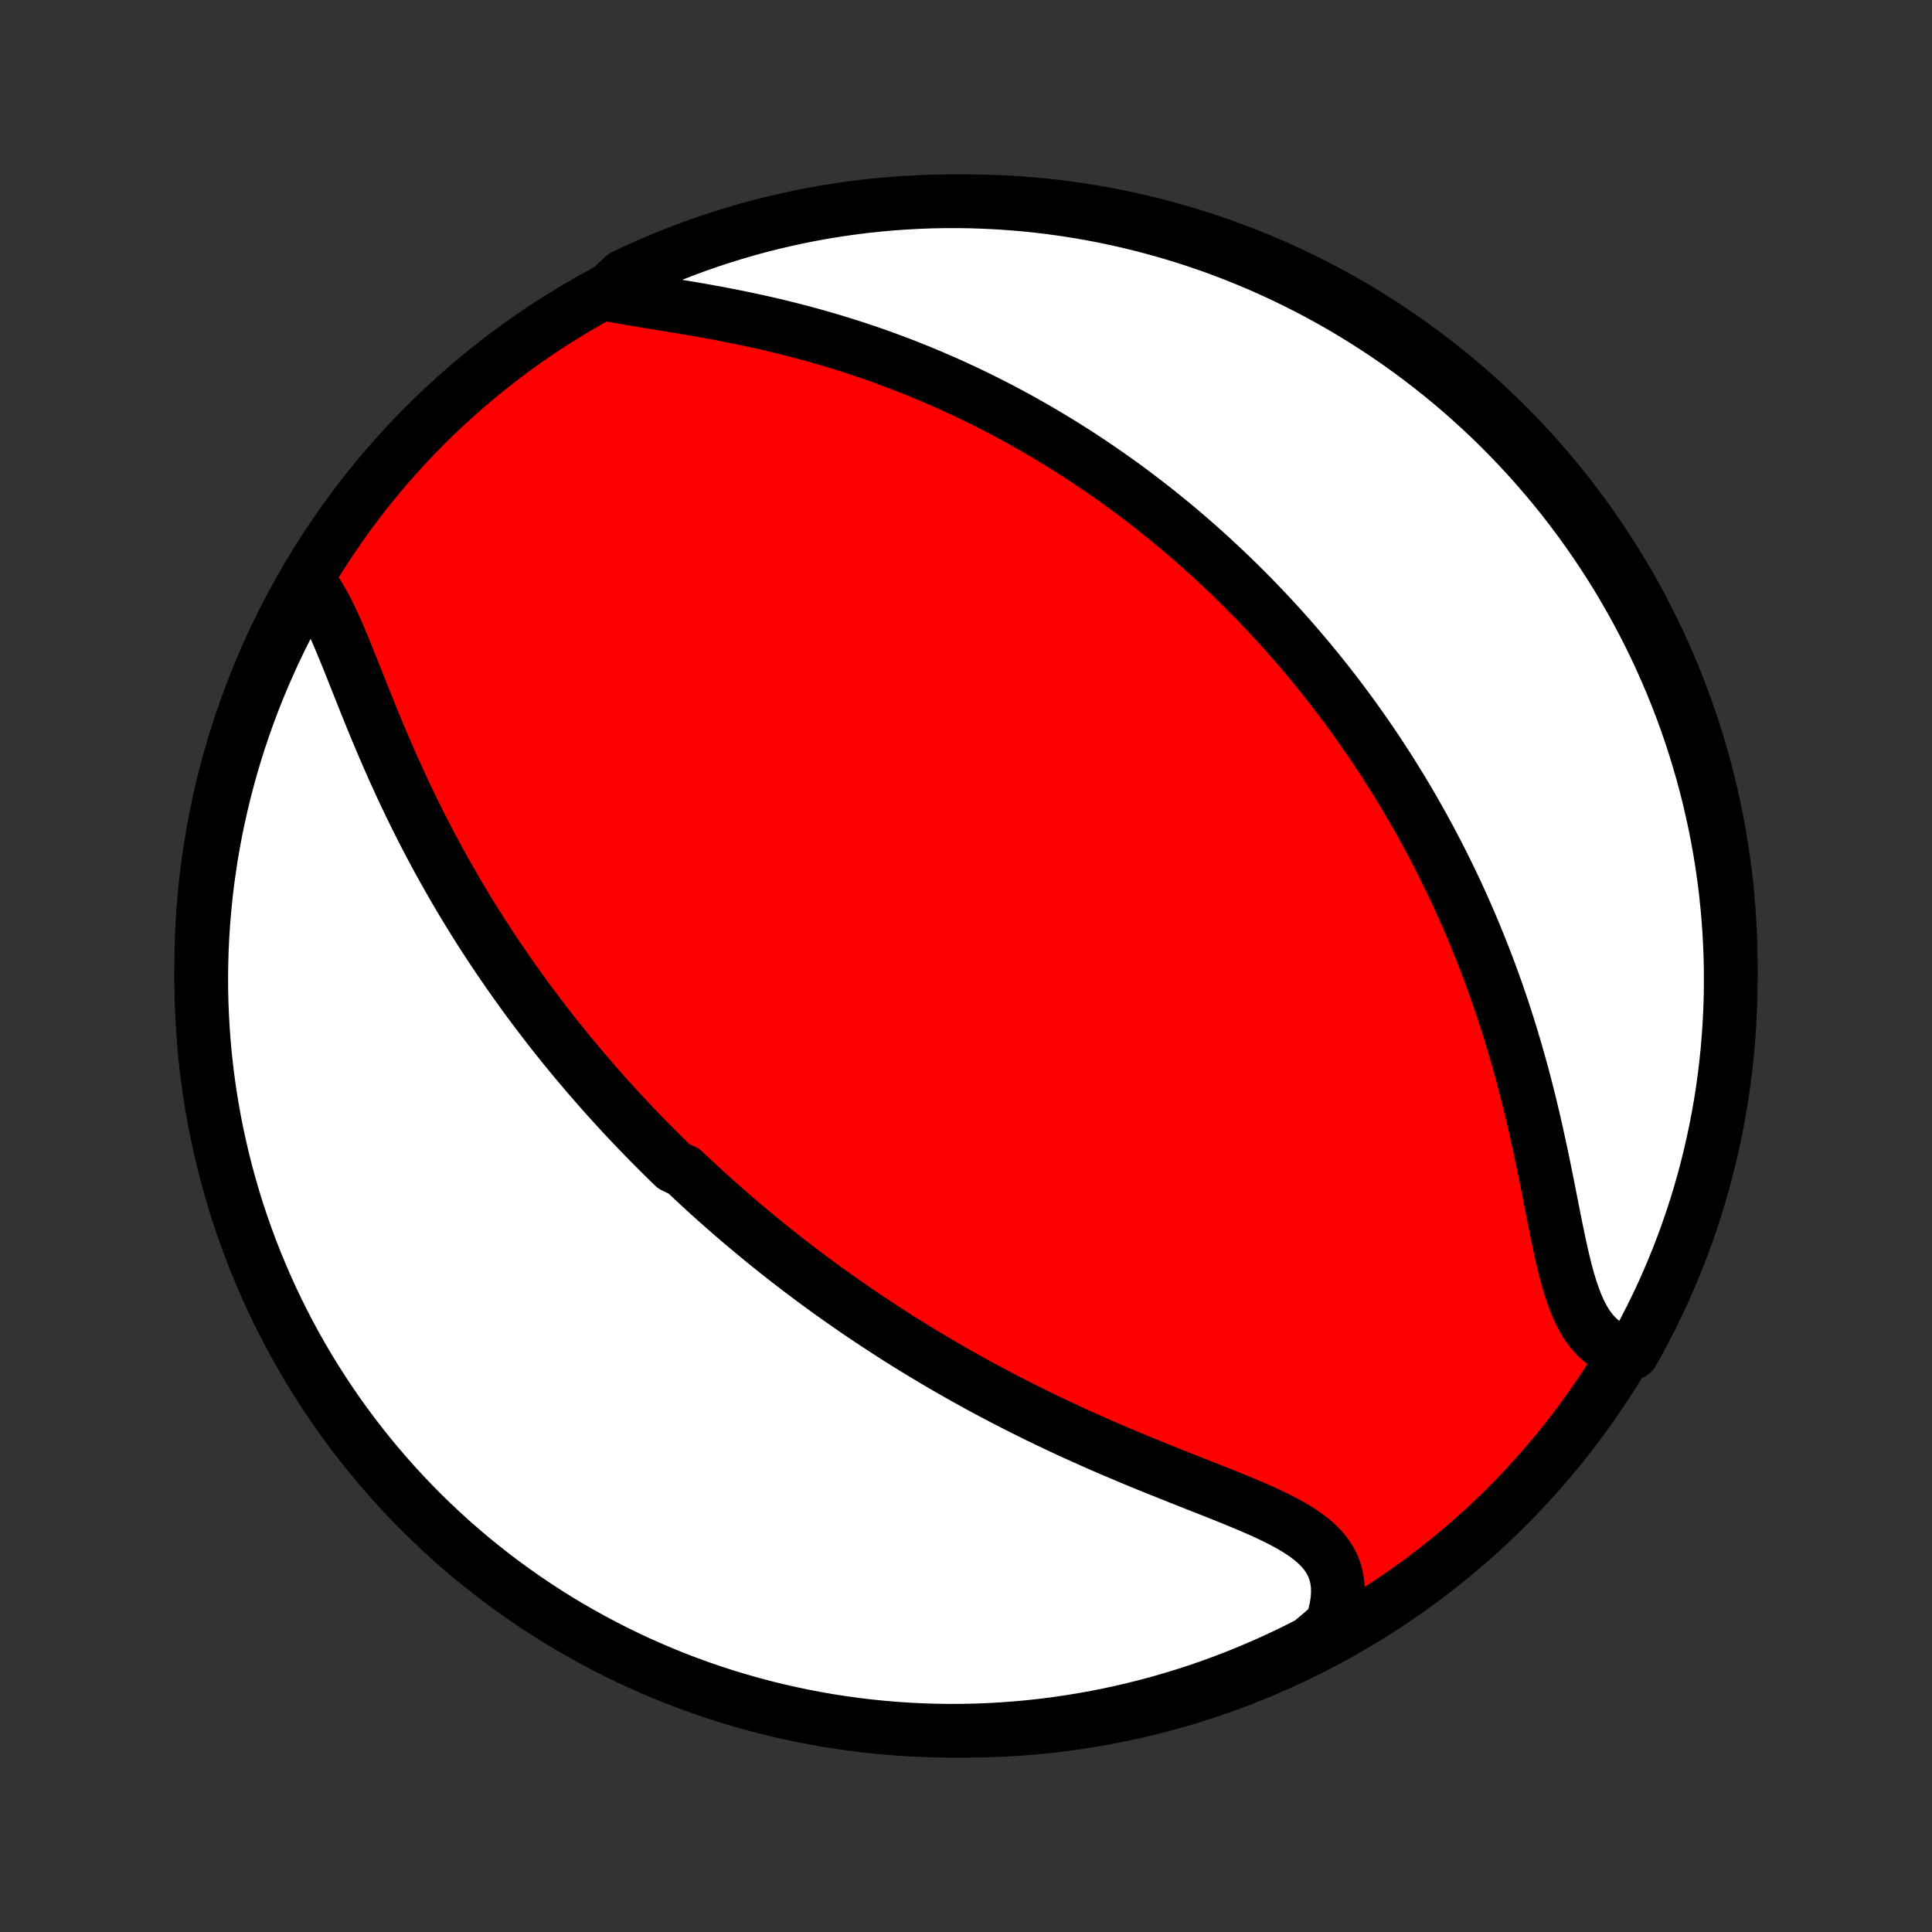 <?xml version="1.0" encoding="utf-8" standalone="no"?>
<!DOCTYPE svg PUBLIC "-//W3C//DTD SVG 1.1//EN"
  "http://www.w3.org/Graphics/SVG/1.1/DTD/svg11.dtd">
<!-- Created with matplotlib (http://matplotlib.org/) -->
<svg height="72pt" version="1.1" viewBox="0 0 72 72" width="72pt" xmlns="http://www.w3.org/2000/svg" xmlns:xlink="http://www.w3.org/1999/xlink">
 <rect x="0" y="0" width="72" height="72" fill="#333333" stroke="none"/>
 <defs>
  <style type="text/css">
*{stroke-linecap:butt;stroke-linejoin:round;}
  </style>
 </defs>
 <g id="figure_1">
  <g id="patch_1">
   <path d="
M0 72
L72 72
L72 0
L0 0
z
" style="fill:none;"/>
  </g>
  <g id="axes_1">
   <g id="PatchCollection_1">
    <defs>
     <path d="
M36 -7.5
C43.558 -7.5 50.808 -10.503 56.153 -15.848
C61.497 -21.192 64.5 -28.442 64.5 -36
C64.5 -43.558 61.497 -50.808 56.153 -56.153
C50.808 -61.497 43.558 -64.5 36 -64.5
C28.442 -64.5 21.192 -61.497 15.848 -56.153
C10.503 -50.808 7.5 -43.558 7.5 -36
C7.5 -28.442 10.503 -21.192 15.848 -15.848
C21.192 -10.503 28.442 -7.5 36 -7.5
z
" id="C0_0_a811fe30f3"/>
     <path d="
M11.579 -50.221
L11.741 -50.001
L11.895 -49.761
L12.044 -49.505
L12.188 -49.235
L12.327 -48.952
L12.464 -48.657
L12.598 -48.353
L12.73 -48.041
L12.862 -47.722
L12.994 -47.397
L13.126 -47.068
L13.258 -46.735
L13.391 -46.399
L13.525 -46.062
L13.661 -45.723
L13.798 -45.384
L13.936 -45.044
L14.077 -44.706
L14.219 -44.368
L14.363 -44.031
L14.509 -43.696
L14.656 -43.363
L14.806 -43.032
L14.957 -42.703
L15.11 -42.377
L15.264 -42.054
L15.42 -41.733
L15.577 -41.416
L15.736 -41.102
L15.896 -40.791
L16.058 -40.483
L16.22 -40.178
L16.384 -39.877
L16.549 -39.58
L16.715 -39.285
L16.882 -38.994
L17.049 -38.707
L17.218 -38.423
L17.387 -38.142
L17.557 -37.864
L17.728 -37.59
L17.899 -37.319
L18.071 -37.052
L18.244 -36.787
L18.416 -36.526
L18.59 -36.268
L18.764 -36.013
L18.938 -35.761
L19.113 -35.511
L19.288 -35.265
L19.463 -35.021
L19.639 -34.78
L19.815 -34.542
L19.992 -34.307
L20.169 -34.074
L20.346 -33.843
L20.523 -33.615
L20.701 -33.389
L20.88 -33.166
L21.058 -32.945
L21.237 -32.726
L21.416 -32.509
L21.596 -32.295
L21.776 -32.082
L21.956 -31.871
L22.137 -31.663
L22.318 -31.456
L22.5 -31.25
L22.682 -31.047
L22.865 -30.845
L23.048 -30.645
L23.232 -30.446
L23.416 -30.249
L23.602 -30.054
L23.787 -29.86
L23.974 -29.667
L24.16 -29.475
L24.348 -29.285
L24.537 -29.096
L24.726 -28.908
L24.916 -28.721
L25.107 -28.536
L25.492 -28.351
L25.686 -28.168
L25.881 -27.985
L26.077 -27.803
L26.274 -27.622
L26.472 -27.442
L26.672 -27.263
L26.873 -27.085
L27.075 -26.907
L27.278 -26.73
L27.483 -26.554
L27.689 -26.378
L27.897 -26.203
L28.107 -26.029
L28.318 -25.855
L28.53 -25.681
L28.745 -25.508
L28.961 -25.336
L29.179 -25.164
L29.399 -24.992
L29.621 -24.821
L29.845 -24.65
L30.071 -24.48
L30.299 -24.309
L30.529 -24.14
L30.762 -23.97
L30.997 -23.801
L31.234 -23.632
L31.474 -23.464
L31.716 -23.295
L31.96 -23.127
L32.208 -22.959
L32.458 -22.792
L32.711 -22.625
L32.966 -22.458
L33.224 -22.291
L33.486 -22.124
L33.75 -21.958
L34.018 -21.792
L34.288 -21.627
L34.562 -21.462
L34.839 -21.297
L35.118 -21.132
L35.402 -20.968
L35.688 -20.805
L35.978 -20.641
L36.272 -20.479
L36.568 -20.316
L36.869 -20.155
L37.172 -19.994
L37.479 -19.833
L37.79 -19.674
L38.103 -19.515
L38.421 -19.357
L38.741 -19.199
L39.065 -19.043
L39.392 -18.887
L39.722 -18.733
L40.055 -18.579
L40.392 -18.427
L40.73 -18.276
L41.072 -18.125
L41.416 -17.977
L41.762 -17.829
L42.11 -17.683
L42.459 -17.538
L42.811 -17.394
L43.163 -17.251
L43.515 -17.11
L43.868 -16.969
L44.22 -16.83
L44.571 -16.691
L44.921 -16.553
L45.268 -16.416
L45.612 -16.279
L45.952 -16.142
L46.286 -16.004
L46.615 -15.866
L46.936 -15.726
L47.249 -15.584
L47.552 -15.439
L47.843 -15.291
L48.121 -15.138
L48.384 -14.98
L48.63 -14.816
L48.859 -14.645
L49.067 -14.465
L49.254 -14.277
L49.418 -14.078
L49.557 -13.868
L49.671 -13.647
L49.759 -13.414
L49.819 -13.169
L49.853 -12.912
L49.86 -12.643
L49.841 -12.363
L49.795 -12.073
L49.724 -11.773
L49.629 -11.465
L49.266 -11.15
L48.824 -10.776
L48.378 -10.548
L47.928 -10.328
L47.474 -10.116
L47.017 -9.912
L46.557 -9.716
L46.093 -9.527
L45.627 -9.347
L45.157 -9.175
L44.685 -9.011
L44.209 -8.855
L43.732 -8.708
L43.252 -8.569
L42.77 -8.438
L42.286 -8.316
L41.8 -8.202
L41.312 -8.096
L40.822 -7.999
L40.331 -7.911
L39.839 -7.831
L39.346 -7.76
L38.851 -7.697
L38.356 -7.643
L37.86 -7.598
L37.363 -7.561
L36.866 -7.533
L36.369 -7.513
L35.871 -7.502
L35.374 -7.5
L34.877 -7.507
L34.38 -7.522
L33.884 -7.546
L33.388 -7.579
L32.893 -7.62
L32.399 -7.67
L31.906 -7.728
L31.415 -7.796
L30.924 -7.871
L30.436 -7.956
L29.949 -8.048
L29.464 -8.15
L28.98 -8.26
L28.5 -8.378
L28.021 -8.505
L27.544 -8.64
L27.071 -8.783
L26.6 -8.935
L26.132 -9.095
L25.666 -9.263
L25.205 -9.439
L24.746 -9.624
L24.291 -9.816
L23.839 -10.017
L23.391 -10.225
L22.947 -10.441
L22.507 -10.665
L22.071 -10.897
L21.639 -11.136
L21.211 -11.383
L20.788 -11.637
L20.37 -11.899
L19.956 -12.168
L19.548 -12.445
L19.144 -12.728
L18.746 -13.019
L18.352 -13.316
L17.965 -13.621
L17.582 -13.932
L17.205 -14.251
L16.834 -14.575
L16.469 -14.907
L16.11 -15.244
L15.757 -15.588
L15.41 -15.939
L15.069 -16.295
L14.735 -16.657
L14.407 -17.026
L14.085 -17.4
L13.771 -17.779
L13.463 -18.165
L13.162 -18.555
L12.868 -18.951
L12.581 -19.352
L12.301 -19.759
L12.028 -20.17
L11.763 -20.586
L11.505 -21.006
L11.254 -21.432
L11.011 -21.861
L10.776 -22.296
L10.548 -22.734
L10.328 -23.176
L10.116 -23.622
L9.912 -24.072
L9.716 -24.526
L9.527 -24.983
L9.347 -25.443
L9.175 -25.907
L9.011 -26.373
L8.855 -26.843
L8.708 -27.315
L8.569 -27.791
L8.438 -28.268
L8.316 -28.748
L8.202 -29.23
L8.096 -29.714
L7.999 -30.2
L7.911 -30.688
L7.831 -31.178
L7.76 -31.669
L7.697 -32.161
L7.643 -32.654
L7.598 -33.149
L7.561 -33.644
L7.533 -34.14
L7.513 -34.637
L7.502 -35.134
L7.5 -35.631
L7.507 -36.129
L7.522 -36.626
L7.546 -37.123
L7.579 -37.62
L7.62 -38.116
L7.67 -38.612
L7.728 -39.107
L7.796 -39.601
L7.871 -40.094
L7.956 -40.585
L8.048 -41.076
L8.15 -41.564
L8.26 -42.051
L8.378 -42.536
L8.505 -43.02
L8.64 -43.501
L8.783 -43.979
L8.935 -44.456
L9.095 -44.929
L9.263 -45.4
L9.439 -45.868
L9.624 -46.334
L9.816 -46.795
L10.017 -47.254
L10.225 -47.709
L10.441 -48.161
L10.665 -48.609
L10.897 -49.053
z
" id="C0_1_7eb60df221"/>
     <path d="
M22.555 -61.052
L22.903 -60.983
L23.262 -60.916
L23.631 -60.852
L24.008 -60.789
L24.392 -60.727
L24.782 -60.663
L25.176 -60.599
L25.573 -60.533
L25.973 -60.465
L26.375 -60.394
L26.777 -60.32
L27.18 -60.242
L27.581 -60.162
L27.982 -60.078
L28.381 -59.991
L28.779 -59.9
L29.173 -59.805
L29.566 -59.706
L29.955 -59.604
L30.34 -59.499
L30.723 -59.39
L31.102 -59.278
L31.476 -59.162
L31.847 -59.043
L32.214 -58.922
L32.577 -58.797
L32.935 -58.669
L33.289 -58.539
L33.639 -58.406
L33.984 -58.27
L34.325 -58.132
L34.661 -57.992
L34.994 -57.849
L35.321 -57.705
L35.645 -57.558
L35.964 -57.41
L36.279 -57.259
L36.59 -57.107
L36.896 -56.953
L37.199 -56.798
L37.497 -56.641
L37.792 -56.483
L38.083 -56.323
L38.369 -56.162
L38.652 -56
L38.932 -55.836
L39.207 -55.671
L39.48 -55.505
L39.748 -55.339
L40.014 -55.17
L40.276 -55.001
L40.534 -54.831
L40.79 -54.66
L41.042 -54.488
L41.292 -54.315
L41.538 -54.141
L41.782 -53.966
L42.023 -53.79
L42.261 -53.613
L42.496 -53.435
L42.729 -53.256
L42.959 -53.077
L43.187 -52.896
L43.413 -52.715
L43.636 -52.532
L43.857 -52.349
L44.076 -52.164
L44.292 -51.979
L44.507 -51.792
L44.719 -51.605
L44.93 -51.416
L45.139 -51.227
L45.345 -51.036
L45.55 -50.844
L45.754 -50.651
L45.955 -50.457
L46.155 -50.262
L46.354 -50.065
L46.55 -49.867
L46.746 -49.668
L46.94 -49.467
L47.132 -49.265
L47.323 -49.062
L47.513 -48.857
L47.701 -48.651
L47.889 -48.443
L48.075 -48.233
L48.259 -48.022
L48.443 -47.808
L48.625 -47.594
L48.807 -47.377
L48.987 -47.158
L49.166 -46.938
L49.344 -46.716
L49.522 -46.491
L49.698 -46.264
L49.873 -46.036
L50.047 -45.805
L50.221 -45.572
L50.393 -45.336
L50.564 -45.098
L50.735 -44.858
L50.905 -44.614
L51.073 -44.369
L51.241 -44.121
L51.408 -43.87
L51.574 -43.616
L51.74 -43.359
L51.904 -43.099
L52.067 -42.837
L52.23 -42.571
L52.391 -42.302
L52.552 -42.029
L52.711 -41.754
L52.87 -41.475
L53.027 -41.193
L53.184 -40.907
L53.339 -40.617
L53.493 -40.324
L53.646 -40.027
L53.798 -39.726
L53.948 -39.422
L54.097 -39.114
L54.245 -38.801
L54.391 -38.485
L54.536 -38.164
L54.679 -37.84
L54.821 -37.511
L54.96 -37.179
L55.098 -36.842
L55.234 -36.501
L55.369 -36.155
L55.501 -35.806
L55.631 -35.452
L55.759 -35.095
L55.884 -34.733
L56.008 -34.367
L56.128 -33.997
L56.247 -33.623
L56.362 -33.246
L56.475 -32.865
L56.586 -32.481
L56.693 -32.093
L56.798 -31.703
L56.9 -31.309
L56.999 -30.913
L57.095 -30.515
L57.188 -30.115
L57.279 -29.713
L57.367 -29.311
L57.453 -28.908
L57.537 -28.506
L57.618 -28.104
L57.698 -27.703
L57.776 -27.305
L57.854 -26.91
L57.931 -26.518
L58.009 -26.132
L58.088 -25.753
L58.169 -25.38
L58.252 -25.017
L58.339 -24.663
L58.431 -24.321
L58.53 -23.993
L58.636 -23.679
L58.75 -23.382
L58.875 -23.102
L59.01 -22.843
L59.158 -22.604
L59.319 -22.387
L59.493 -22.193
L59.682 -22.023
L59.885 -21.877
L60.102 -21.756
L60.333 -21.66
L60.832 -21.587
L61.073 -22.014
L61.305 -22.45
L61.53 -22.89
L61.748 -23.333
L61.957 -23.781
L62.158 -24.232
L62.352 -24.687
L62.537 -25.145
L62.715 -25.606
L62.884 -26.071
L63.045 -26.539
L63.198 -27.009
L63.342 -27.483
L63.478 -27.959
L63.606 -28.437
L63.725 -28.918
L63.836 -29.401
L63.939 -29.886
L64.033 -30.372
L64.118 -30.861
L64.195 -31.351
L64.263 -31.842
L64.323 -32.335
L64.374 -32.829
L64.416 -33.324
L64.45 -33.819
L64.475 -34.316
L64.492 -34.812
L64.499 -35.309
L64.498 -35.807
L64.489 -36.304
L64.47 -36.802
L64.443 -37.299
L64.408 -37.795
L64.363 -38.291
L64.311 -38.787
L64.249 -39.282
L64.179 -39.775
L64.1 -40.267
L64.013 -40.759
L63.917 -41.248
L63.812 -41.736
L63.7 -42.223
L63.578 -42.707
L63.449 -43.19
L63.31 -43.67
L63.164 -44.148
L63.01 -44.623
L62.847 -45.096
L62.676 -45.566
L62.496 -46.033
L62.309 -46.497
L62.114 -46.958
L61.911 -47.415
L61.7 -47.869
L61.481 -48.32
L61.254 -48.766
L61.02 -49.209
L60.778 -49.648
L60.528 -50.082
L60.271 -50.513
L60.007 -50.938
L59.735 -51.36
L59.456 -51.776
L59.17 -52.188
L58.877 -52.595
L58.577 -52.997
L58.27 -53.394
L57.956 -53.785
L57.636 -54.171
L57.308 -54.551
L56.975 -54.926
L56.635 -55.295
L56.289 -55.658
L55.936 -56.016
L55.578 -56.367
L55.213 -56.711
L54.843 -57.05
L54.467 -57.382
L54.085 -57.708
L53.698 -58.027
L53.306 -58.339
L52.908 -58.644
L52.505 -58.943
L52.097 -59.234
L51.684 -59.519
L51.266 -59.796
L50.844 -60.066
L50.417 -60.329
L49.986 -60.585
L49.55 -60.832
L49.111 -61.073
L48.667 -61.305
L48.219 -61.53
L47.768 -61.748
L47.313 -61.957
L46.855 -62.158
L46.394 -62.352
L45.929 -62.537
L45.461 -62.715
L44.99 -62.884
L44.517 -63.045
L44.041 -63.198
L43.563 -63.342
L43.082 -63.478
L42.599 -63.606
L42.114 -63.725
L41.627 -63.836
L41.139 -63.939
L40.649 -64.033
L40.158 -64.118
L39.665 -64.195
L39.171 -64.263
L38.676 -64.323
L38.181 -64.374
L37.684 -64.416
L37.188 -64.45
L36.691 -64.475
L36.193 -64.492
L35.696 -64.499
L35.198 -64.498
L34.701 -64.489
L34.205 -64.47
L33.709 -64.443
L33.213 -64.408
L32.718 -64.363
L32.225 -64.311
L31.733 -64.249
L31.241 -64.179
L30.752 -64.1
L30.264 -64.013
L29.777 -63.917
L29.293 -63.812
L28.81 -63.7
L28.33 -63.578
L27.852 -63.449
L27.377 -63.31
L26.904 -63.164
L26.434 -63.01
L25.967 -62.847
L25.503 -62.676
L25.042 -62.496
L24.585 -62.309
L24.131 -62.114
L23.68 -61.911
L23.234 -61.7
z
" id="C0_2_c97d133c66"/>
    </defs>
    <g clip-path="url(#p1bffca34e9)">
     <use style="fill:#ff0000;stroke:#000000;stroke-width:2.0;" x="0.0" xlink:href="#C0_0_a811fe30f3" y="72.0"/>
    </g>
    <g clip-path="url(#p1bffca34e9)">
     <use style="fill:#ffffff;stroke:#000000;stroke-width:2.0;" x="0.0" xlink:href="#C0_1_7eb60df221" y="72.0"/>
    </g>
    <g clip-path="url(#p1bffca34e9)">
     <use style="fill:#ffffff;stroke:#000000;stroke-width:2.0;" x="0.0" xlink:href="#C0_2_c97d133c66" y="72.0"/>
    </g>
   </g>
  </g>
 </g>
 <defs>
  <clipPath id="p1bffca34e9">
   <rect height="72.0" width="72.0" x="0.0" y="0.0"/>
  </clipPath>
 </defs>
</svg>
